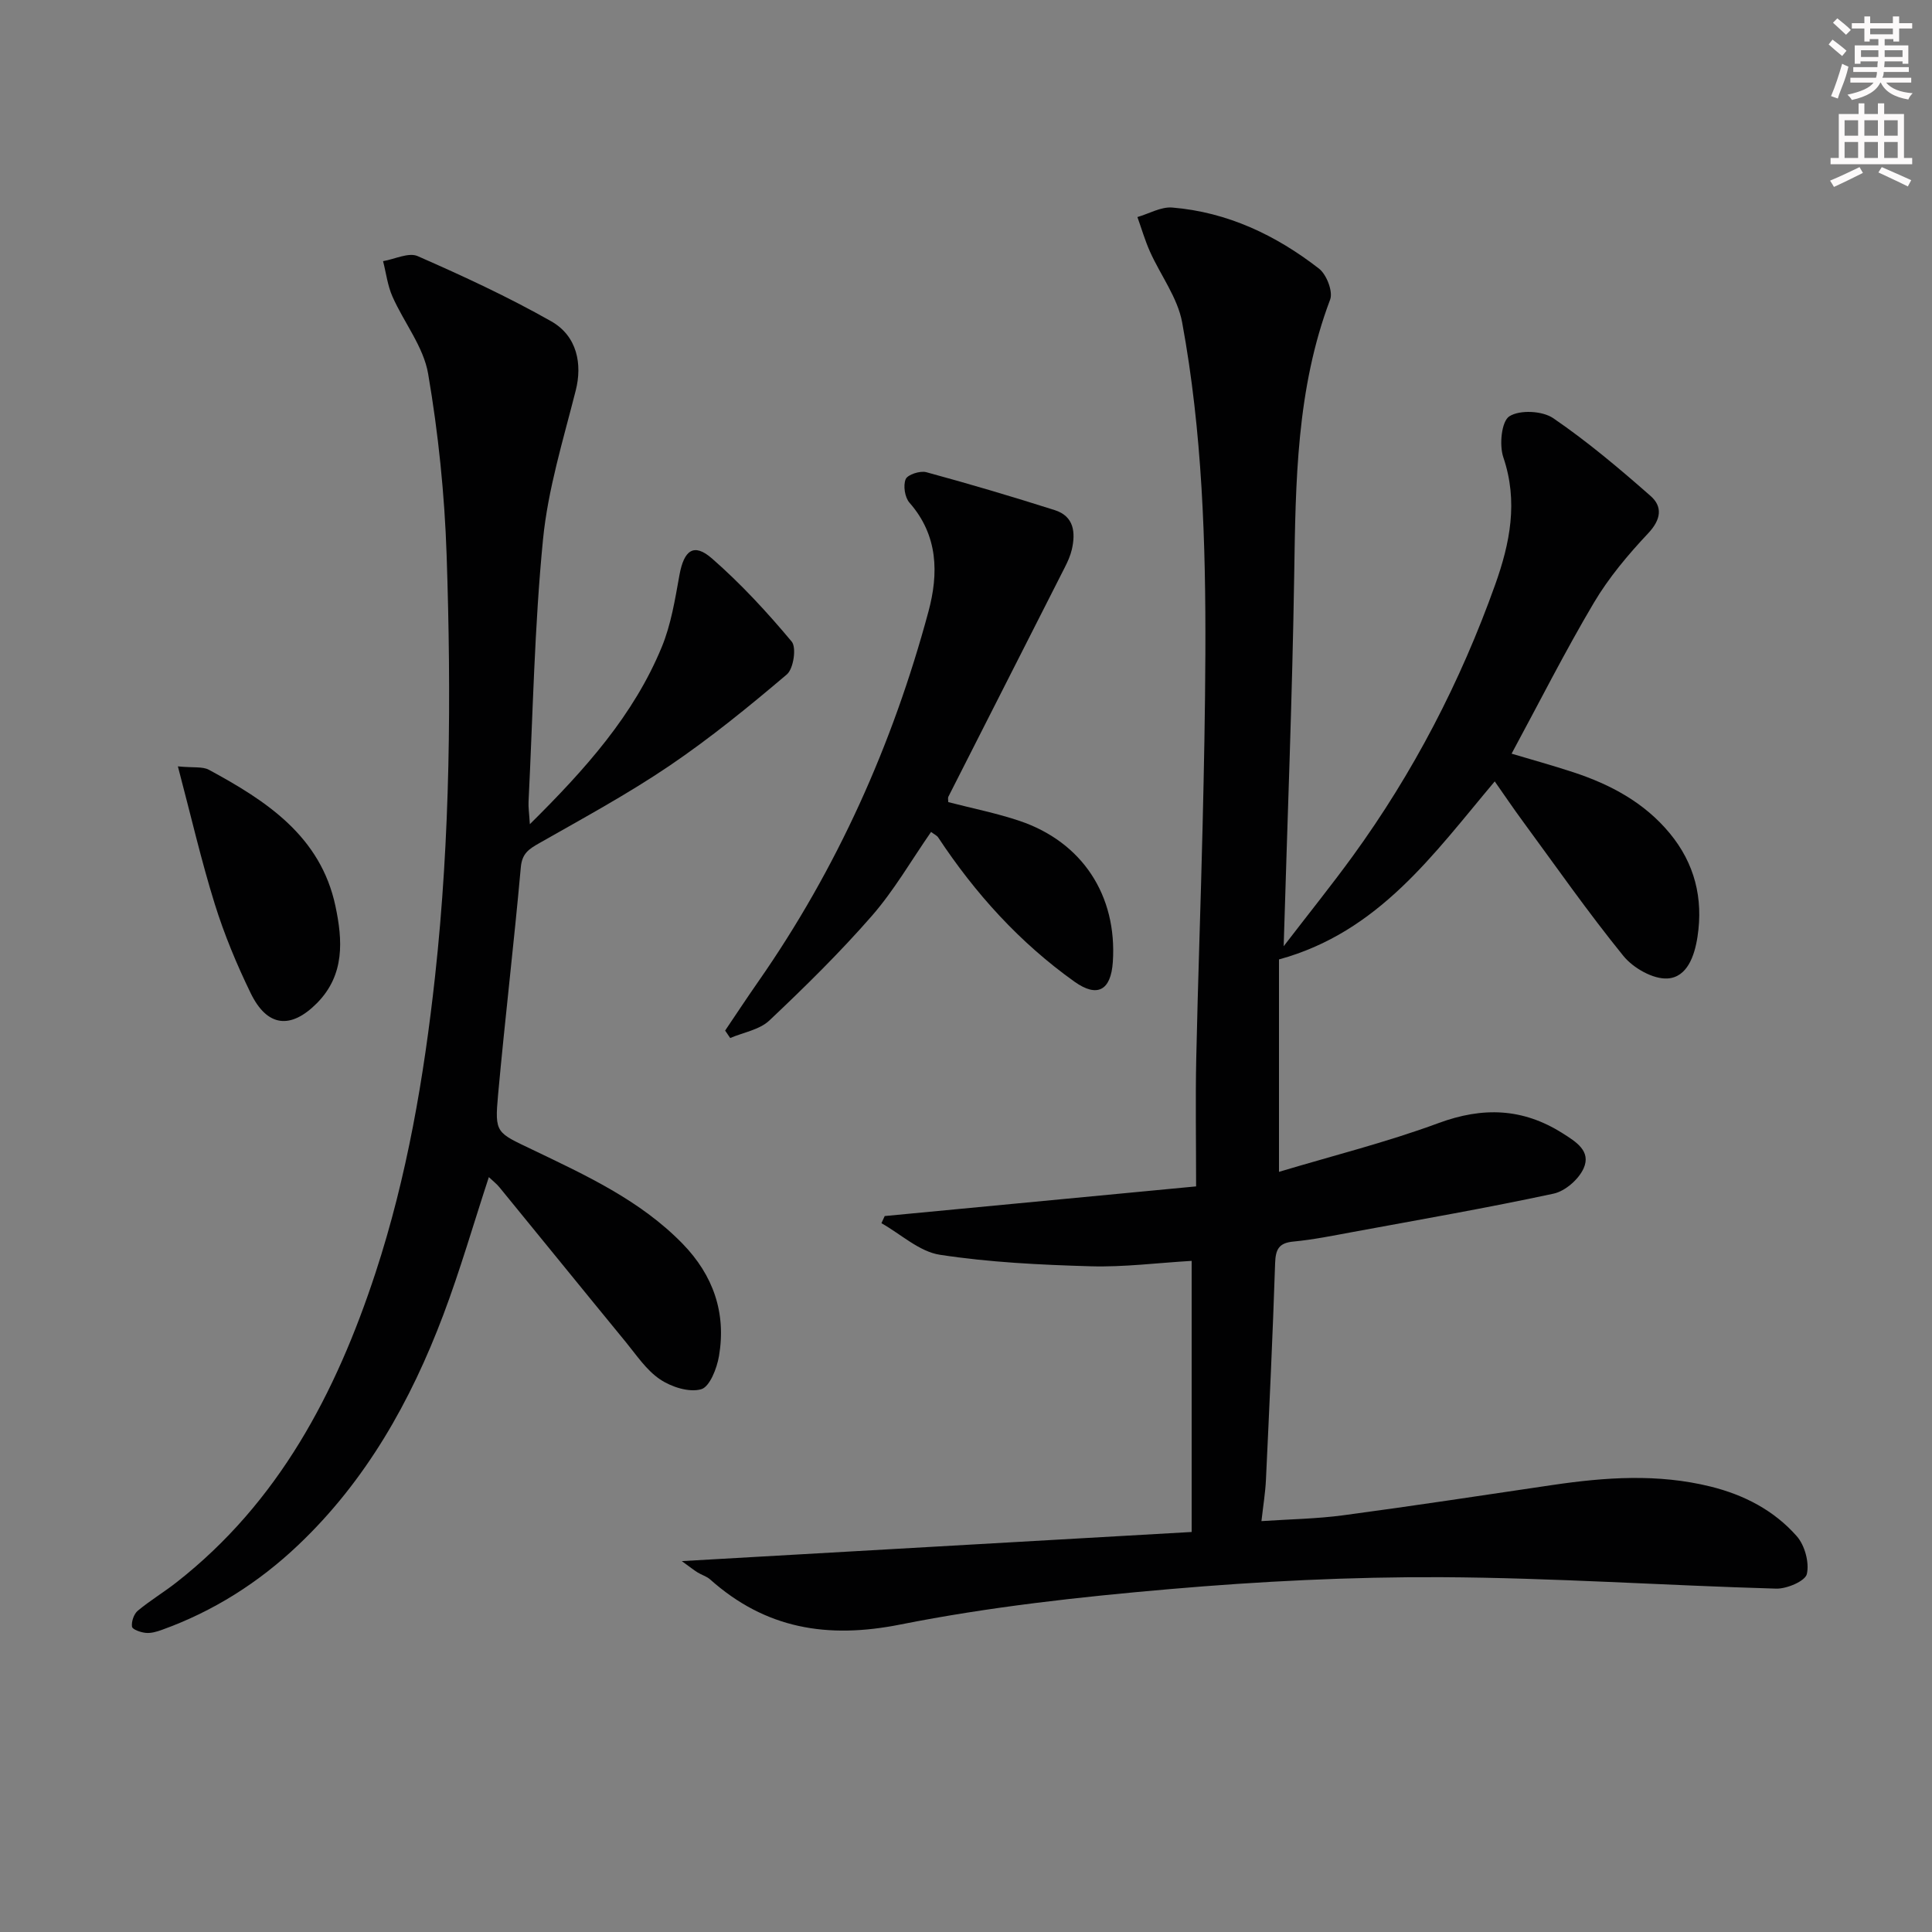 <svg enable-background="new 0 0 400 400" viewBox="0 0 400 400" xmlns="http://www.w3.org/2000/svg"><rect x="0" y="0" width="400" height="400" fill="#808080" stroke="none"/><g fill="#010102"><path d="m246.72 317.18c0-19.38 0-37.48 0-56.13-7.13.42-14.05 1.32-20.93 1.12-10.42-.3-20.9-.81-31.18-2.38-4.27-.65-8.09-4.27-12.12-6.54.23-.49.45-.99.68-1.48 21.17-2.02 42.35-4.03 64.47-6.14 0-9.55-.15-18.02.03-26.48.34-15.97.93-31.94 1.31-47.92.29-11.98.53-23.96.58-35.94.09-22.97-.64-45.92-4.81-68.55-.94-5.11-4.45-9.72-6.65-14.62-1.04-2.32-1.75-4.78-2.61-7.18 2.41-.7 4.88-2.16 7.21-1.97 11.42.94 21.46 5.71 30.39 12.65 1.56 1.21 2.93 4.74 2.3 6.41-6.98 18.47-7.14 37.71-7.44 57.05-.39 25.06-1.39 50.11-2.18 76.83 5.32-6.93 9.93-12.65 14.25-18.59 12.59-17.32 22.36-36.15 29.55-56.3 3.05-8.55 4.79-17.18 1.68-26.33-.87-2.55-.39-7.46 1.25-8.5 2.16-1.38 6.84-1.14 9.08.39 7.08 4.84 13.69 10.42 20.15 16.1 2.53 2.22 2.19 4.88-.49 7.73-4.16 4.42-8.17 9.19-11.25 14.39-5.99 10.11-11.3 20.63-17.03 31.24 4.03 1.2 8.44 2.42 12.79 3.85 7.7 2.53 14.71 6.28 19.96 12.64 5.14 6.22 6.96 13.43 5.74 21.41-.61 4-2.15 8.38-6.19 8.64-2.99.19-7.11-2.15-9.15-4.66-7.33-9.03-14.01-18.6-20.9-27.98-1.87-2.54-3.63-5.15-5.74-8.16-12.64 15-23.97 31.2-44.67 36.86v43.98c11.05-3.32 22.27-6.12 33.04-10.1 9.18-3.39 17.44-3.1 25.66 2.1 2.81 1.77 5.97 3.71 4.37 7.28-1.02 2.27-3.81 4.71-6.21 5.23-13.79 2.96-27.69 5.38-41.57 7.94-4.08.75-8.17 1.59-12.29 1.98-3.04.28-3.7 1.62-3.8 4.47-.49 14.95-1.2 29.9-1.9 44.85-.12 2.64-.56 5.26-.93 8.56 5.81-.39 11.42-.47 16.95-1.21 14.47-1.93 28.91-4.14 43.35-6.27 10.91-1.61 21.77-2.37 32.66.32 7 1.73 13.17 4.95 17.87 10.28 1.66 1.89 2.63 5.44 2.09 7.83-.33 1.46-4.14 3.09-6.35 3.03-23.11-.66-46.2-2.25-69.31-2.37-18.76-.09-37.58.85-56.27 2.47-18.67 1.61-37.4 3.68-55.76 7.33-15.12 3.01-27.92.88-39.38-9.34-.72-.64-1.76-.92-2.6-1.45-.79-.49-1.53-1.09-3.26-2.34 35.79-2.03 70.44-4.02 105.56-6.03z"/><path d="m109.7 170.64c11.53-11.42 21.49-22.57 27.31-36.68 1.93-4.68 2.75-9.86 3.66-14.89.94-5.18 2.98-6.73 6.74-3.44 5.97 5.21 11.41 11.11 16.5 17.2 1.03 1.23.38 5.63-1 6.8-7.82 6.64-15.82 13.16-24.3 18.91-8.64 5.85-17.86 10.85-26.95 16.02-2.14 1.22-3.57 2.11-3.83 4.99-1.41 15.72-3.28 31.4-4.71 47.12-.73 8.01-.34 7.78 7.12 11.36 11.07 5.32 22.31 10.46 31.09 19.48 6.34 6.52 9.05 14.3 7.53 23.24-.43 2.55-1.92 6.38-3.69 6.88-2.5.71-6.18-.47-8.53-2.06-2.81-1.89-4.84-4.98-7.05-7.68-8.76-10.67-17.45-21.4-26.19-32.08-.59-.73-1.36-1.31-2.19-2.1-3.19 9.72-5.93 19.25-9.42 28.5-6.76 17.91-16.01 34.37-30.07 47.7-8.18 7.76-17.55 13.7-28.19 17.53-1.07.39-2.27.74-3.36.63-1.03-.1-2.76-.7-2.84-1.28-.15-1.04.38-2.61 1.18-3.29 2.55-2.13 5.43-3.85 8.04-5.9 21.16-16.57 33.02-39.19 41.19-64.06 6.54-19.93 10.04-40.51 12.33-61.36 3.18-29.03 3.37-58.13 2.4-87.24-.42-12.56-1.71-25.18-3.83-37.56-.95-5.58-5.01-10.6-7.39-15.99-1.01-2.28-1.31-4.87-1.94-7.32 2.42-.41 5.3-1.87 7.17-1.04 9.39 4.12 18.73 8.44 27.64 13.49 5.4 3.06 6.46 8.89 5.08 14.32-2.59 10.23-5.76 20.47-6.78 30.89-1.77 18.01-2.09 36.16-2.99 54.26-.06 1.13.12 2.26.27 4.65z"/><path d="m196.33 166.07c5.12 1.32 10.01 2.29 14.71 3.87 13.05 4.38 20.28 15.48 19.36 29.23-.4 5.9-3.21 7.45-7.95 4.07-11.35-8.09-20.55-18.26-28.21-29.86-.25-.38-.76-.6-1.47-1.14-4.08 5.87-7.64 12.08-12.25 17.37-6.64 7.61-13.88 14.73-21.23 21.67-2.03 1.92-5.37 2.46-8.11 3.63-.35-.51-.7-1.03-1.05-1.54 2.28-3.38 4.52-6.78 6.85-10.12 16.34-23.43 27.83-49.12 35.24-76.61 2.12-7.86 2.05-15.77-3.92-22.56-.97-1.1-1.34-3.54-.79-4.87.39-.95 2.98-1.79 4.26-1.45 8.92 2.42 17.78 5.05 26.59 7.85 4.01 1.27 4.36 4.62 3.55 8.17-.3 1.28-.86 2.52-1.46 3.7-8.03 15.84-16.08 31.66-24.11 47.49-.12.26-.01.64-.01 1.1z"/><path d="m36.83 158.67c3.26.32 5.11 0 6.41.7 11.91 6.44 23.14 13.75 26.21 28.23 1.49 7.03 1.98 14.22-3.83 20.09-5.42 5.46-10.3 4.96-13.72-2.07-2.9-5.96-5.47-12.15-7.44-18.47-2.79-8.96-4.9-18.14-7.63-28.48z"/></g><path d="m378.6 9.2.8-1c.9.7 1.9 1.4 2.9 2.3l-.9 1.1c-1.1-.9-2-1.7-2.8-2.4zm.5 10.7c.9-2.1 1.6-4.3 2.3-6.7.4.2.8.4 1.3.6-.7 3.1-1.5 4.3-2.2 6.6zm.4-15.2.9-.9c1 .8 2 1.6 2.8 2.4l-1 1c-1-.9-1.9-1.8-2.7-2.5zm12.5-1.3h1.2v1.4h2.7v1.1h-2.7v2.7h-1.2v-.5h-1.8v1.3h4.9v3.8h-1.2v-.5h-3.7c0 .4-.1.9-.1 1.2h5.1v1h-5.2c0 .5-.1.9-.3 1.2h6v1h-5.2c1.1 1.3 2.9 2 5.5 2.2-.4.4-.7.8-.9 1.3-2.9-.5-4.8-1.6-5.7-3.5h-.1c-.8 1.7-2.7 2.9-5.9 3.6-.2-.4-.6-.8-.9-1.1 2.8-.6 4.6-1.4 5.4-2.5h-4.8v-1h5.3c.1-.3.2-.7.2-1.2h-4.9v-1h5c0-.4 0-.8.1-1.2h-3.6v.5h-1.2v-3.8h4.9v-1.3h-1.8v.5h-1.1v-2.7h-2.6v-1.1h2.6v-1.4h1.2v1.4h4.7v-1.4zm-6.7 8.4h3.6c0-.4 0-.9 0-1.4h-3.6zm1.9-4.7h4.7v-1.2h-4.7zm6.7 3.3h-3.7v1.4h3.7z" fill="#fcfafa"/><path d="m384.7 21.4h1.3v2.2h2.8v-2.2h1.3v2.2h4.1v9.1h1.7v1.3h-16.9v-1.3h1.7v-9.1h4.1v-2.2zm.3 13.2.7 1.2c-1.8.9-3.8 1.9-6 2.9-.2-.4-.5-.8-.8-1.3 2.4-1 4.4-2 6.1-2.8zm-3.1-6.5h2.8v-3.2h-2.8zm0 4.6h2.8v-3.3h-2.8v3.2zm4.1-4.6h2.8v-3.2h-2.8zm0 4.6h2.8v-3.3h-2.8zm3.6 1.9c2.1.9 4.1 1.8 6.1 2.7l-.7 1.3c-2.2-1.1-4.2-2-6.1-2.9zm3.3-9.7h-2.8v3.2h2.8zm-2.8 7.8h2.8v-3.3h-2.8z" fill="#fcfafa"/></svg>